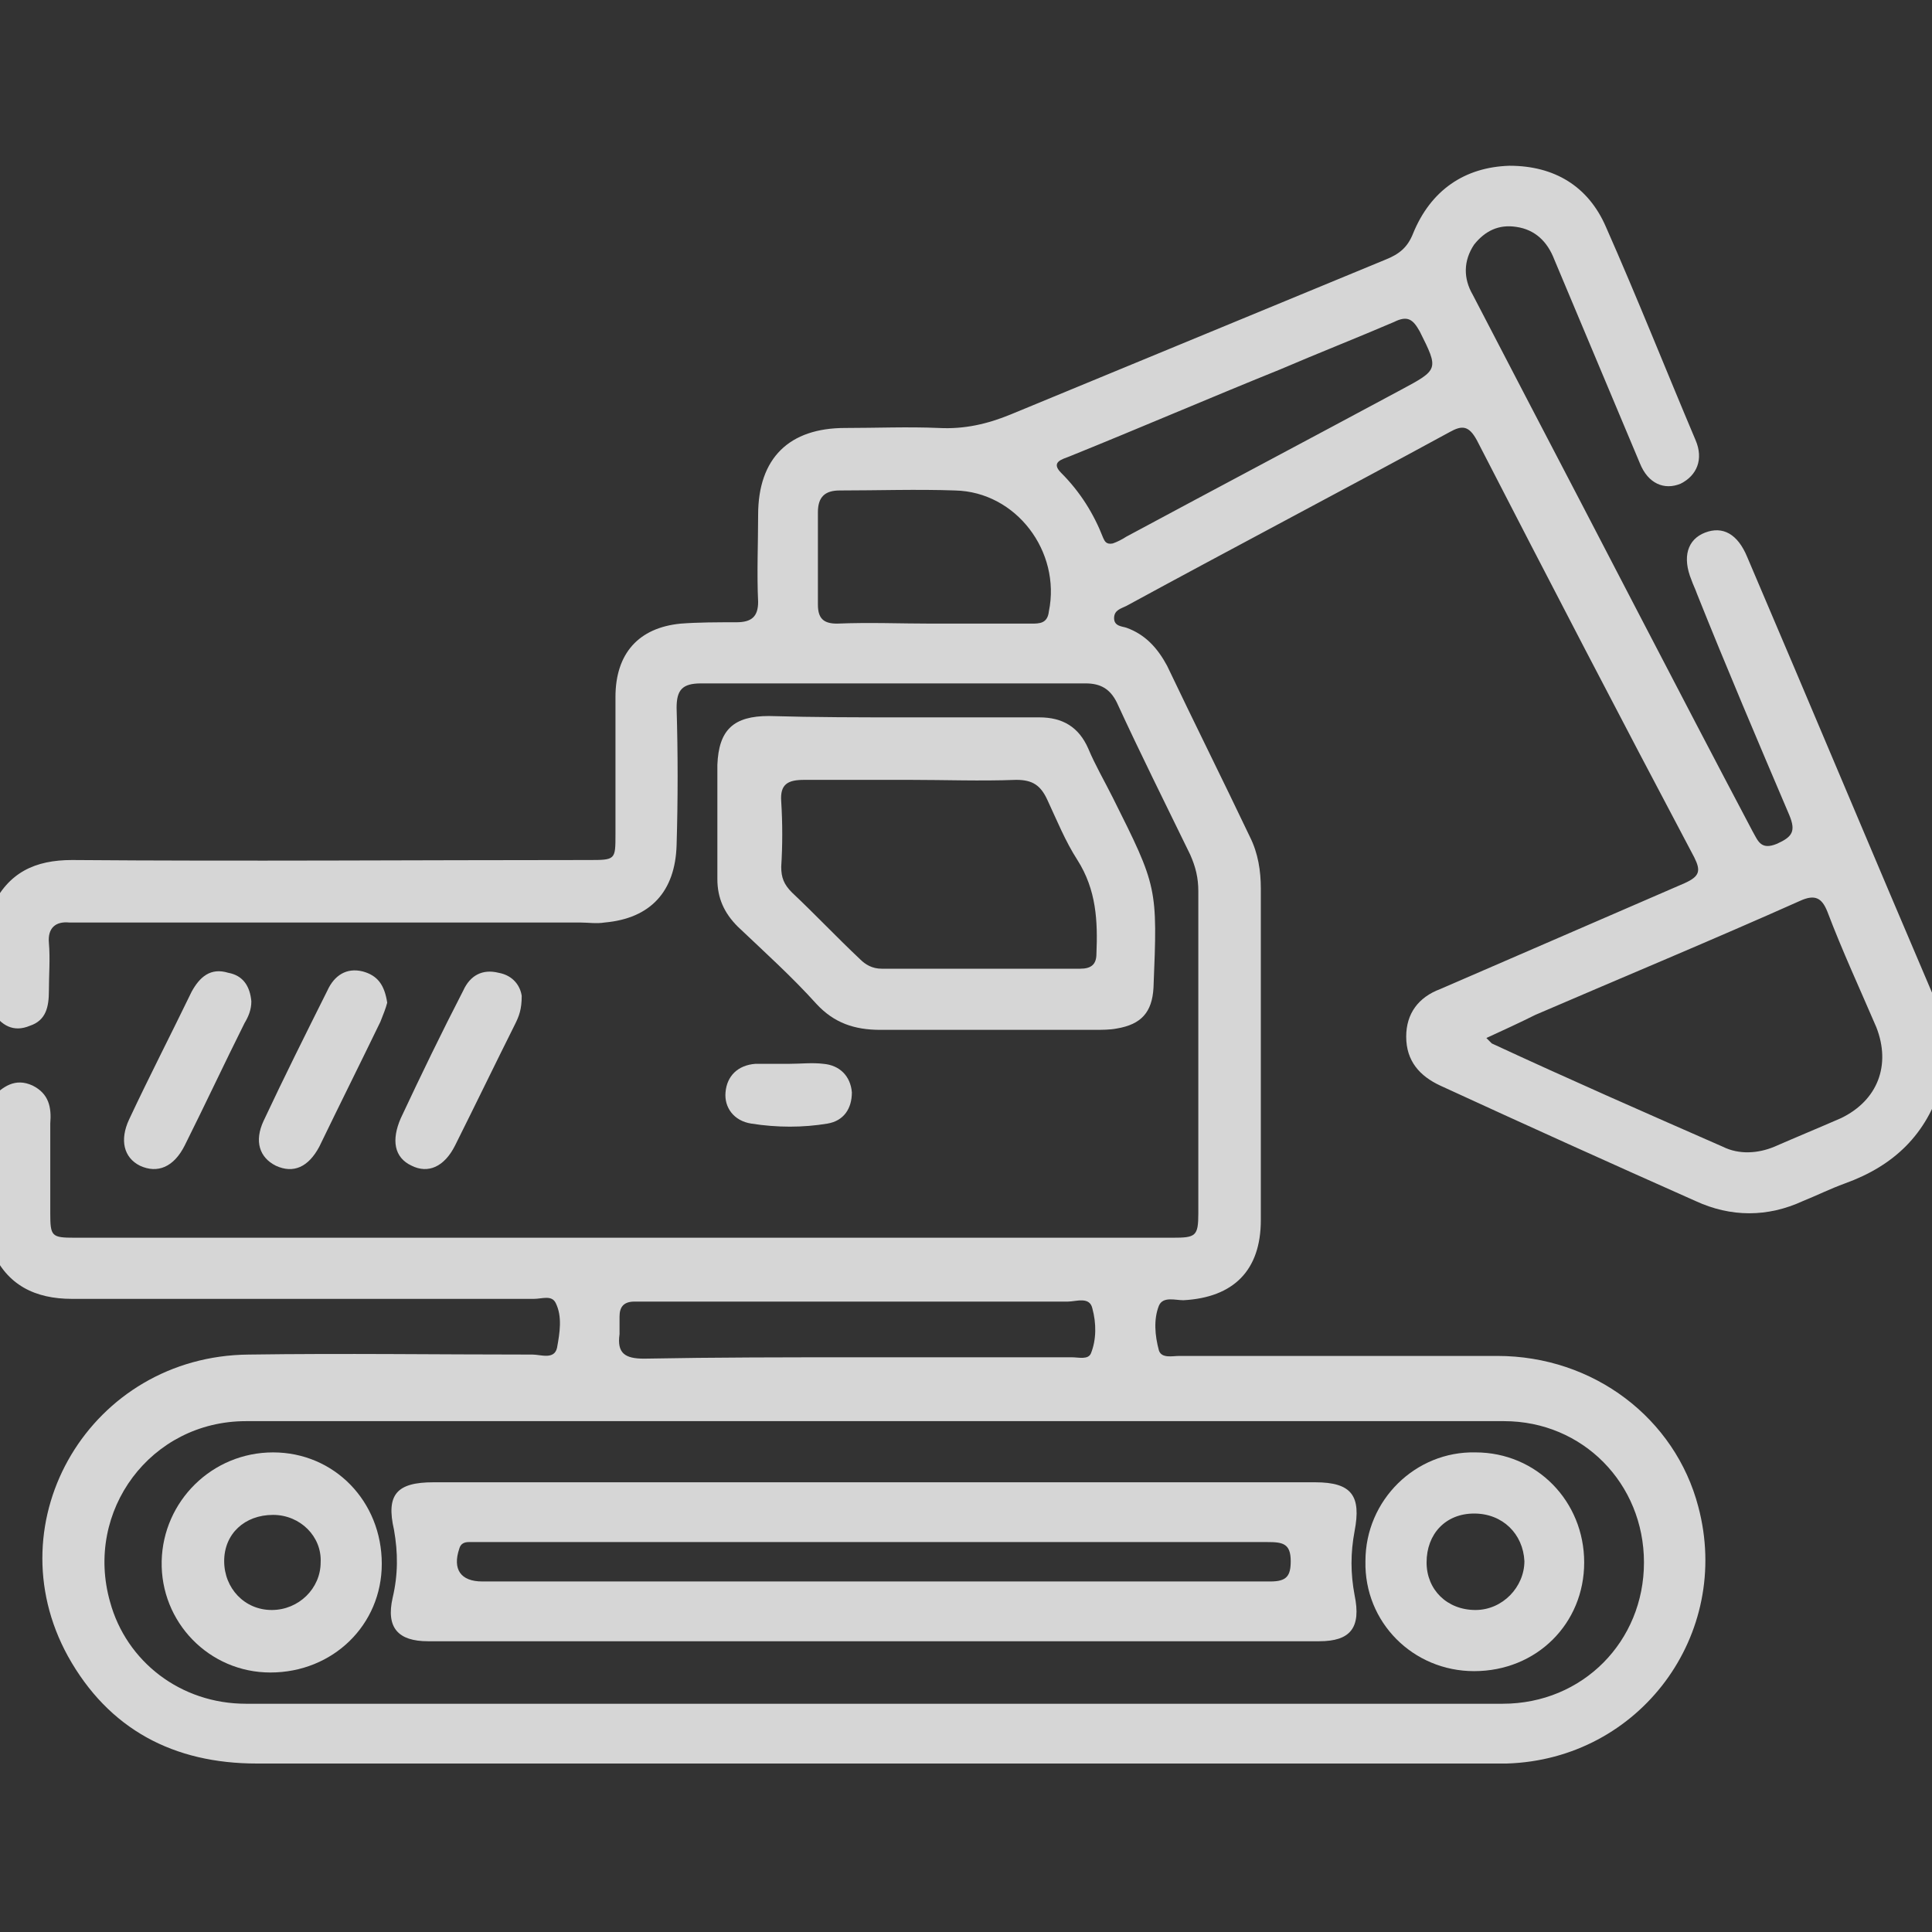 <?xml version="1.0" encoding="utf-8"?>
<!-- Generator: Adobe Illustrator 19.0.0, SVG Export Plug-In . SVG Version: 6.00 Build 0)  -->
<svg version="1.1" id="Layer_1" xmlns="http://www.w3.org/2000/svg" xmlns:xlink="http://www.w3.org/1999/xlink" x="0px" y="0px"
	 viewBox="0 0 142.2 142.2" style="enable-background:new 0 0 142.2 142.2;" xml:space="preserve">
<rect x="0" y="0" width="142.2" height="142.2" fill="#333333" stroke="none"/>
<style type="text/css">
	.st0{opacity:0.8;}
	.st1{fill:#FFFFFF;}
</style>
<g id="XMLID_53_" class="st0">
	<path id="XMLID_341_" class="st1" d="M142.9,79.8c-1.1,3.7-3.5,6-7.1,7.3c-1.1,0.4-2.1,0.9-3.1,1.3c-2.6,1.2-5.3,1.2-7.9,0
		c-6.3-2.8-12.5-5.6-18.8-8.5c-1.5-0.7-2.5-1.8-2.5-3.6c0-1.7,0.9-2.9,2.5-3.5c6-2.6,12-5.2,18-7.8c1.1-0.5,1.2-0.9,0.7-1.9
		c-5.4-10.2-10.7-20.4-16-30.7c-0.6-1.1-1.1-1.1-2-0.6c-7.9,4.3-15.9,8.5-23.8,12.8c-0.4,0.2-0.9,0.3-0.9,0.9c0,0.6,0.6,0.6,0.9,0.7
		c1.4,0.5,2.3,1.5,3,2.8c2,4.2,4.1,8.4,6.1,12.6c0.6,1.2,0.8,2.5,0.8,3.8c0,8.1,0,16.3,0,24.4c0,3.7-2,5.7-5.7,5.9
		c-0.6,0-1.5-0.3-1.8,0.4c-0.4,1-0.3,2.2,0,3.3c0.2,0.6,1,0.4,1.5,0.4c7.8,0,15.6,0,23.4,0c7.1,0,13.1,4.6,14.8,11.1
		c2.5,9.4-4.3,18.6-14.1,18.9c-0.4,0-0.7,0-1.1,0c-30.3,0-60.6,0-90.9,0c-6.1,0-10.9-2.5-13.9-7.9c-5.5-10,1.7-22.1,13.3-22.2
		c7-0.1,13.9,0,20.9,0c0.6,0,1.6,0.4,1.8-0.5c0.2-1.1,0.4-2.3-0.1-3.3c-0.3-0.6-1-0.3-1.6-0.3c-6.6,0-13.3,0-19.9,0
		c-4.7,0-9.4,0-14.1,0c-2.7,0-4.8-1-5.9-3.6c0-3.7,0-7.5,0-11.2c0.8-0.8,1.7-1.5,3-0.9c1.2,0.6,1.4,1.6,1.3,2.8c0,2.2,0,4.4,0,6.6
		c0,1.7,0.1,1.8,1.8,1.8c26.9,0,53.9,0,80.8,0c1.7,0,1.9-0.1,1.9-1.8c0-7.9,0-15.8,0-23.7c0-1-0.2-1.8-0.6-2.7
		c-1.8-3.7-3.7-7.5-5.4-11.2c-0.5-1-1.2-1.4-2.3-1.4c-9.4,0-18.9,0-28.3,0c-1.4,0-1.8,0.5-1.8,1.8c0.1,3.4,0.1,6.7,0,10.1
		c-0.1,3.4-1.9,5.4-5.3,5.7c-0.6,0.1-1.2,0-1.8,0c-12.1,0-24.2,0-36.3,0c-0.4,0-0.8,0-1.3,0c-1-0.1-1.6,0.4-1.5,1.5
		c0.1,1.2,0,2.3,0,3.5c0,1.2-0.2,2.2-1.4,2.6C1,76,0.1,75.5-0.6,74.4c0-2.5,0-5,0-7.6c1.2-2.6,3.2-3.5,5.9-3.5c12.7,0.1,25.3,0,38,0
		c2,0,2,0,2-1.9c0-3.4,0-6.7,0-10.1c0-3.2,1.7-5.1,4.8-5.4c1.3-0.1,2.7-0.1,4.1-0.1c1.1,0,1.6-0.4,1.6-1.5c-0.1-2.1,0-4.3,0-6.4
		c0-4.2,2.3-6.4,6.4-6.4c2.3,0,4.6-0.1,6.9,0c1.9,0.1,3.6-0.3,5.3-1c9.2-3.8,18.4-7.6,27.6-11.4c1-0.4,1.6-0.9,2-1.9
		c1.3-3.2,3.8-4.9,7.1-5c3.3,0,5.8,1.5,7.1,4.5c2.3,5.2,4.4,10.5,6.6,15.7c0.6,1.4,0.1,2.6-1.1,3.2c-1.2,0.5-2.4,0-3-1.5
		c-2.1-5-4.2-10-6.3-15c-0.5-1.3-1.4-2.2-2.8-2.4c-1.3-0.2-2.3,0.3-3.1,1.3c-0.8,1.2-0.8,2.5-0.1,3.7c1.3,2.5,2.6,5,3.9,7.5
		c5.6,10.7,11.1,21.4,16.7,32c0.4,0.7,0.6,1.4,1.8,0.9c1.1-0.5,1.4-0.9,0.9-2.1c-2.3-5.4-4.6-10.8-6.8-16.3c-0.1-0.3-0.3-0.7-0.4-1
		c-0.7-1.7-0.3-3,1-3.5c1.3-0.5,2.4,0.1,3.1,1.8c4.7,11,9.3,22,14,33c0.2,0.5,0.4,1,0.5,1.4C142.9,77,142.9,78.4,142.9,79.8z
		 M64.2,125.4c15.5,0,30.9,0,46.4,0c5.9,0,10.4-4.6,10.4-10.4c0-5.8-4.5-10.4-10.3-10.4c-30.9,0-61.7,0-92.6,0
		c-7,0-11.9,6.6-10,13.3c1.2,4.4,5.2,7.5,10,7.5C33.4,125.4,48.8,125.4,64.2,125.4z M109.4,76.4c0.3,0.3,0.3,0.3,0.4,0.4
		c5.6,2.6,11.3,5.1,17,7.6c1.2,0.6,2.6,0.5,3.8,0c1.6-0.7,3.3-1.4,4.9-2.1c2.7-1.3,3.7-3.9,2.6-6.7c-1.2-2.8-2.5-5.6-3.6-8.5
		c-0.4-1-0.9-1.3-2-0.8c-6.5,2.9-13,5.6-19.5,8.4C111.8,75.3,110.7,75.8,109.4,76.4z M81.9,40c0.3-0.1,0.7-0.3,1-0.5
		c6.7-3.6,13.5-7.2,20.2-10.8c2.8-1.5,2.8-1.5,1.4-4.3c-0.5-0.9-0.9-1.2-1.9-0.7c-2.8,1.2-5.6,2.3-8.4,3.5
		c-5.2,2.1-10.3,4.3-15.5,6.4c-0.5,0.2-1.4,0.4-0.6,1.2c1.4,1.4,2.4,3,3.1,4.8C81.3,39.8,81.4,40.1,81.9,40z M68.6,45.9
		c2.4,0,4.8,0,7.3,0c0.6,0,1.2,0,1.3-0.9c0.9-4.4-2.4-8.8-6.9-8.9c-2.8-0.1-5.7,0-8.5,0c-1.1,0-1.6,0.5-1.6,1.6c0,2.3,0,4.6,0,6.8
		c0,1,0.4,1.4,1.4,1.4C64,45.8,66.3,45.9,68.6,45.9z M63.1,99.9c5.3,0,10.5,0,15.8,0c0.5,0,1.2,0.2,1.4-0.3c0.4-1,0.4-2.2,0.1-3.3
		c-0.2-0.9-1.2-0.5-1.8-0.5c-10.4,0-20.7,0-31.1,0c-0.3,0-0.6,0-0.8,0c-0.8,0-1.1,0.4-1.1,1.1c0,0.4,0,0.8,0,1.3
		c-0.2,1.4,0.4,1.8,1.8,1.8C52.7,99.9,57.9,99.9,63.1,99.9z"/>
	<path id="XMLID_338_" class="st1" d="M66.6,52.8c3.3,0,6.6,0,9.9,0c1.7,0,2.9,0.7,3.6,2.3c0.5,1.2,1.2,2.4,1.8,3.6
		c3.3,6.6,3.3,6.6,3,14c-0.1,1.8-0.9,2.7-2.7,3c-0.5,0.1-1.1,0.1-1.7,0.1c-5.2,0-10.4,0-15.7,0c-1.9,0-3.4-0.5-4.7-1.9
		c-1.8-2-3.8-3.8-5.8-5.7c-1-1-1.5-2.1-1.5-3.5c0-2.8,0-5.6,0-8.4c0.1-2.6,1.2-3.6,3.8-3.6C60,52.8,63.3,52.8,66.6,52.8z M67,57.4
		c-2.6,0-5.2,0-7.8,0c-1.2,0-1.8,0.3-1.7,1.6c0.1,1.6,0.1,3.2,0,4.8c0,0.8,0.2,1.3,0.8,1.9c1.7,1.6,3.3,3.3,5,4.9
		c0.4,0.4,0.9,0.7,1.6,0.7c4.9,0,9.7,0,14.6,0c0.8,0,1.2-0.3,1.2-1.1c0.1-2.4,0-4.7-1.4-6.9c-0.9-1.4-1.5-2.9-2.2-4.4
		c-0.5-1.1-1.1-1.5-2.3-1.5C72.1,57.5,69.6,57.4,67,57.4z"/>
	<path id="XMLID_337_" class="st1" d="M38.4,73.3c0,1-0.2,1.5-0.5,2.1c-1.5,3-2.9,5.9-4.4,8.9c-0.8,1.6-2,2.1-3.2,1.5
		c-1.3-0.6-1.5-1.9-0.8-3.5c1.5-3.2,3-6.3,4.6-9.4c0.5-1.1,1.4-1.6,2.6-1.3C37.8,71.8,38.3,72.6,38.4,73.3z"/>
	<path id="XMLID_336_" class="st1" d="M28.5,73.8c-0.1,0.4-0.3,0.9-0.5,1.4c-1.5,3.1-3,6.1-4.5,9.2c-0.8,1.5-1.9,2-3.2,1.4
		c-1.2-0.6-1.6-1.8-0.9-3.3c1.5-3.2,3.1-6.4,4.7-9.6c0.5-1.1,1.4-1.7,2.6-1.4C27.8,71.8,28.3,72.5,28.5,73.8z"/>
	<path id="XMLID_335_" class="st1" d="M18.5,73.7c0,0.6-0.2,1.1-0.5,1.6c-1.5,3-2.9,6-4.4,9c-0.8,1.6-2,2.1-3.3,1.5
		c-1.2-0.6-1.5-1.9-0.8-3.4c1.5-3.2,3.1-6.3,4.6-9.4c0.6-1.1,1.4-1.8,2.7-1.4C17.9,71.8,18.4,72.6,18.5,73.7z"/>
	<path id="XMLID_334_" class="st1" d="M58.1,78.3c0.8,0,1.7-0.1,2.5,0c1.2,0.1,2,0.9,2.1,2.1c0,1.2-0.6,2.1-1.8,2.3
		c-1.8,0.3-3.7,0.3-5.6,0c-1.3-0.2-2-1.2-1.9-2.3c0.1-1.2,0.9-2,2.2-2.1C56.4,78.3,57.3,78.3,58.1,78.3
		C58.1,78.3,58.1,78.3,58.1,78.3z"/>
	<path id="XMLID_331_" class="st1" d="M64.4,109.1c10.8,0,21.6,0,32.4,0c2.7,0,3.4,1,2.9,3.6c-0.3,1.6-0.3,3.1,0,4.7
		c0.5,2.4-0.3,3.4-2.6,3.4c-21.9,0-43.7,0-65.6,0c-2.2,0-3.1-1-2.6-3.2c0.4-1.7,0.4-3.3,0.1-5c-0.6-2.6,0.2-3.5,2.9-3.5
		C42.7,109.1,53.6,109.1,64.4,109.1z M64.4,113.5c-9.6,0-19.2,0-28.8,0c-0.4,0-0.7,0-1.1,0c-0.3,0-0.6,0.1-0.7,0.5
		c-0.5,1.5,0.1,2.4,1.7,2.4c13.3,0,26.6,0,39.9,0c6,0,12,0,18.1,0c1.2,0,1.5-0.4,1.5-1.5c0-1.3-0.6-1.4-1.7-1.4
		C83.6,113.5,74,113.5,64.4,113.5z"/>
	<path id="XMLID_328_" class="st1" d="M116.6,115c0,4.5-3.5,8-8.1,8c-4.5,0-8.1-3.6-8-8.1c0-4.5,3.7-8.1,8.1-8
		C113.1,106.9,116.6,110.5,116.6,115z M108.5,111.4c-2.1,0-3.5,1.5-3.5,3.6c0,2,1.5,3.5,3.6,3.5c2,0,3.6-1.7,3.6-3.6
		C112.1,112.9,110.6,111.4,108.5,111.4z"/>
	<path id="XMLID_325_" class="st1" d="M28.1,115.1c0,4.5-3.6,8-8.2,8c-4.5,0-8.1-3.7-8-8.2c0.1-4.4,3.7-8,8.2-8
		C24.6,106.9,28.1,110.5,28.1,115.1z M20.1,111.5c-2.1,0-3.6,1.4-3.6,3.4c0,2,1.5,3.6,3.5,3.6c2,0,3.6-1.6,3.6-3.5
		C23.7,113.1,22.1,111.5,20.1,111.5z"/>
</g>
</svg>
